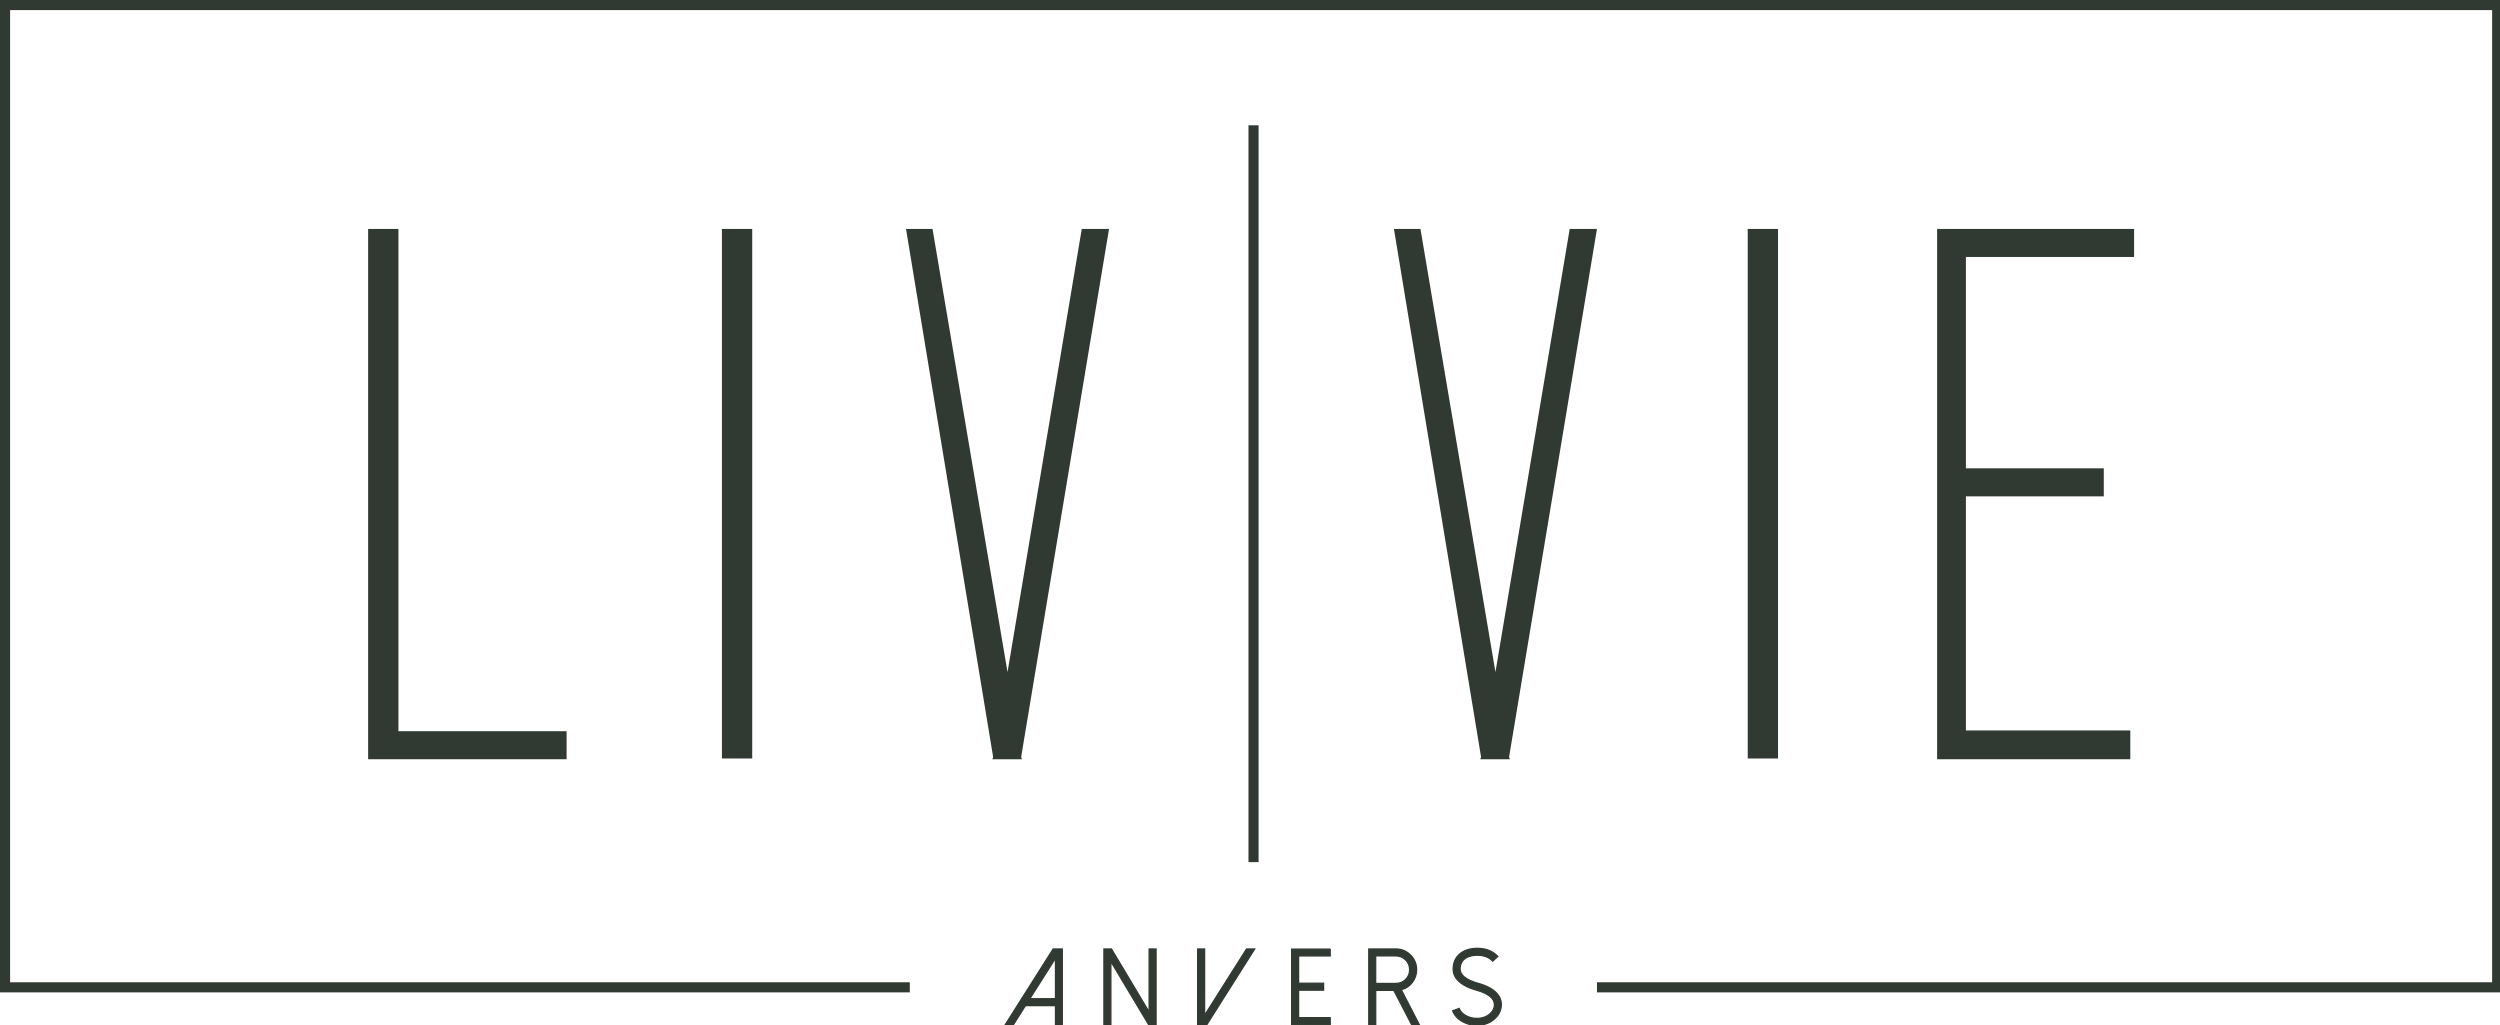 <svg width="495" height="203" viewBox="0 0 495 203" fill="none" xmlns="http://www.w3.org/2000/svg">
<g clip-path="url(#clip0_91_778)">
<g clip-path="url(#clip1_91_778)">
<path d="M210.34 187.9V202.86H208.98V199.12H203.04L200.68 202.86H199.06L208.52 187.9H210.34ZM203.9 197.75H208.97V189.74L203.9 197.75Z" fill="#303A32"/>
<path d="M210.47 202.98H208.86V199.241H203.11L200.75 202.98H198.83L198.95 202.79L208.45 187.771H210.46V202.98H210.47ZM209.11 202.73H210.22V188.021H208.59L199.29 202.73H200.61L202.97 198.991H209.1V202.73H209.11ZM209.11 197.87H203.69L209.11 189.301V197.87ZM204.14 197.62H208.86V190.171L204.14 197.62Z" fill="#303A32"/>
<path d="M228.9 187.9V202.86H227.42L219.96 190.39V202.86H218.58V187.9H220.07L227.52 200.37V187.9H228.9Z" fill="#303A32"/>
<path d="M229.03 202.98H227.35L227.31 202.921L220.08 190.84V202.98H218.45V187.771H220.14L220.18 187.831L227.4 199.911V187.771H229.03V202.98ZM227.5 202.73H228.78V188.021H227.65V200.821L220 188.021H218.71V202.73H219.84V189.93L227.5 202.73Z" fill="#303A32"/>
<path d="M248.42 187.9L238.96 202.86H237.13V187.9H238.51V201.02L246.8 187.9H248.42Z" fill="#303A32"/>
<path d="M239.03 202.98H237.01V187.771H238.64V200.581L246.74 187.771H248.66L248.54 187.961L239.04 202.98H239.03ZM237.26 202.73H238.9L248.2 188.021H246.88L238.4 201.451V188.021H237.27V202.73H237.26Z" fill="#303A32"/>
<path d="M263.38 187.899V189.279H257.12V194.679H262.07V196.059H257.12V201.499H263.38V202.879H255.74V187.919H263.38V187.899Z" fill="#303A32"/>
<path d="M263.51 203.01H255.62V187.8H263.39V187.9H263.51V189.4H257.25V194.55H262.2V196.18H257.25V201.37H263.51V203V203.01ZM255.87 202.76H263.26V201.63H257V195.94H261.95V194.81H257V189.16H263.26V188.05H255.87V202.76Z" fill="#303A32"/>
<path d="M281.03 202.86H279.49L275.98 196.1H272.4V202.85H271.02V187.9H276.4C277.53 187.9 278.5 188.3 279.3 189.11C280.1 189.91 280.5 190.87 280.5 192.01C280.5 192.95 280.21 193.79 279.64 194.53C279.08 195.25 278.35 195.73 277.47 195.97L281.03 202.86ZM276.4 194.72C277.15 194.72 277.79 194.46 278.33 193.93C278.86 193.39 279.12 192.75 279.12 192C279.12 191.25 278.86 190.61 278.33 190.07C277.8 189.53 277.15 189.27 276.4 189.27H272.4V194.72H276.4Z" fill="#303A32"/>
<path d="M281.23 202.98H279.41L275.9 196.221H272.52V202.971H270.89V187.771H276.39C277.56 187.771 278.56 188.191 279.38 189.021C280.2 189.841 280.62 190.85 280.62 192.01C280.62 192.97 280.32 193.841 279.73 194.611C279.19 195.311 278.49 195.791 277.64 196.051L281.22 202.991L281.23 202.98ZM279.56 202.73H280.82L277.28 195.891L277.43 195.851C278.29 195.611 279 195.141 279.53 194.451C280.08 193.731 280.36 192.91 280.36 192.01C280.36 190.9 279.98 189.981 279.2 189.201C278.43 188.421 277.49 188.031 276.39 188.031H271.14V202.73H272.27V195.98H276.05L279.56 202.741V202.73ZM276.39 194.84H272.27V189.141H276.39C277.18 189.141 277.86 189.42 278.41 189.98C278.96 190.54 279.24 191.221 279.24 192.001C279.24 192.781 278.96 193.461 278.41 194.021C277.85 194.571 277.17 194.851 276.39 194.851V194.84ZM272.51 194.59H276.39C277.11 194.59 277.72 194.34 278.23 193.84C278.74 193.32 278.98 192.721 278.98 192.001C278.98 191.281 278.73 190.671 278.23 190.161C277.73 189.651 277.11 189.4 276.39 189.4H272.51V194.601V194.59Z" fill="#303A32"/>
<path d="M292.16 203C291.19 202.96 290.31 202.7 289.5 202.24C288.58 201.71 287.96 201.01 287.63 200.13L288.92 199.66C289.14 200.26 289.59 200.74 290.27 201.11C290.87 201.43 291.51 201.61 292.21 201.64C293.27 201.68 294.16 201.41 294.88 200.84C295.52 200.33 295.86 199.72 295.89 199.03C295.95 197.72 294.75 196.73 292.31 196.04C290.55 195.55 289.29 194.86 288.53 193.98C287.95 193.31 287.68 192.55 287.72 191.71C287.78 190.29 288.39 189.22 289.53 188.52C290.44 187.96 291.54 187.72 292.83 187.78C294.39 187.85 295.63 188.38 296.56 189.38L295.55 190.32C294.88 189.59 293.95 189.2 292.77 189.14C291.76 189.1 290.92 189.28 290.25 189.68C289.52 190.13 289.13 190.83 289.09 191.76C289.03 193.04 290.23 194.02 292.67 194.71C294.43 195.2 295.69 195.89 296.45 196.78C297.03 197.46 297.3 198.22 297.26 199.07C297.2 200.19 296.7 201.13 295.74 201.9C294.82 202.64 293.72 203 292.42 203C292.34 203 292.25 203 292.16 203Z" fill="#303A32"/>
<path d="M292.34 203.13C292.29 203.13 292.22 203.13 292.16 203.13C291.19 203.09 290.28 202.83 289.44 202.35C288.5 201.81 287.85 201.08 287.51 200.18L287.47 200.06L289 199.5L289.04 199.62C289.25 200.19 289.67 200.64 290.33 201C290.93 201.32 291.54 201.49 292.22 201.51C293.24 201.56 294.11 201.29 294.81 200.74C295.42 200.25 295.74 199.68 295.77 199.02C295.83 197.79 294.65 196.83 292.28 196.16C290.51 195.67 289.22 194.96 288.44 194.06C287.84 193.37 287.56 192.57 287.6 191.7C287.66 190.24 288.29 189.13 289.47 188.41C290.39 187.85 291.52 187.59 292.84 187.65C294.43 187.72 295.71 188.27 296.66 189.29L296.74 189.38L295.55 190.49L295.47 190.4C294.83 189.7 293.92 189.32 292.77 189.26C291.8 189.22 290.97 189.4 290.32 189.78C289.63 190.21 289.26 190.87 289.22 191.76C289.16 192.96 290.34 193.91 292.71 194.58C294.49 195.07 295.78 195.78 296.55 196.69C297.15 197.39 297.43 198.19 297.39 199.07C297.33 200.22 296.8 201.21 295.82 201.99C294.88 202.75 293.76 203.12 292.42 203.12C292.4 203.12 292.37 203.12 292.34 203.12V203.13ZM292.16 202.88C292.22 202.88 292.28 202.88 292.33 202.88C292.35 202.88 292.38 202.88 292.4 202.88C293.7 202.88 294.76 202.53 295.66 201.81C296.59 201.06 297.08 200.17 297.13 199.07C297.17 198.25 296.91 197.53 296.35 196.87C295.61 196 294.36 195.32 292.63 194.84C290.13 194.13 288.9 193.1 288.96 191.76C289 190.79 289.41 190.05 290.18 189.58C290.87 189.17 291.74 188.98 292.77 189.02C293.94 189.08 294.87 189.46 295.55 190.15L296.38 189.38C295.48 188.46 294.31 187.98 292.82 187.91C291.56 187.85 290.47 188.09 289.59 188.63C288.49 189.31 287.9 190.35 287.84 191.72C287.8 192.53 288.06 193.26 288.62 193.9C289.36 194.76 290.62 195.44 292.34 195.92C294.84 196.63 296.07 197.67 296.01 199.04C295.98 199.77 295.62 200.41 294.95 200.94C294.21 201.53 293.29 201.81 292.2 201.77C291.49 201.74 290.84 201.56 290.21 201.23C289.55 200.87 289.09 200.4 288.85 199.83L287.79 200.21C288.12 201.01 288.7 201.64 289.56 202.14C290.37 202.6 291.22 202.84 292.16 202.88Z" fill="#303A32"/>
<path d="M72.89 150.33V45.33H78.89V144.78H112.19V150.33H72.89Z" fill="#303A32"/>
<path d="M148.94 45.33H142.94V150.18H148.94V45.33Z" fill="#303A32"/>
<path d="M179.39 45.33H184.64L199.49 133.08L214.19 45.33H219.59L202.19 149.88L202.34 150.33H196.49L196.64 149.88L179.39 45.33Z" fill="#303A32"/>
<path d="M276 45.33H281.25L296.1 133.08L310.8 45.33H316.2L298.8 149.88L298.95 150.33H293.1L293.25 149.88L276 45.33Z" fill="#303A32"/>
<path d="M352.05 45.33H346.05V150.18H352.05V45.33Z" fill="#303A32"/>
<path d="M416.55 92.73V98.28H389.25V144.63H421.8V150.33H383.55V45.33H422.55V50.88H389.25V92.73H416.55Z" fill="#303A32"/>
<path d="M249.2 24.81H247.2V170.7H249.2V24.81Z" fill="#303A32"/>
<path d="M495.44 196.49H316.2V194.49H493.44V2H2V194.49H180.14V196.49H0V0H495.44V196.49Z" fill="#303A32"/>
</g>
</g>
<defs>
<clipPath id="clip0_91_778">
<rect width="495" height="203" fill="white"/>
</clipPath>
<clipPath id="clip1_91_778">
<rect width="495.44" height="203.13" fill="white"/>
</clipPath>
</defs>
</svg>
